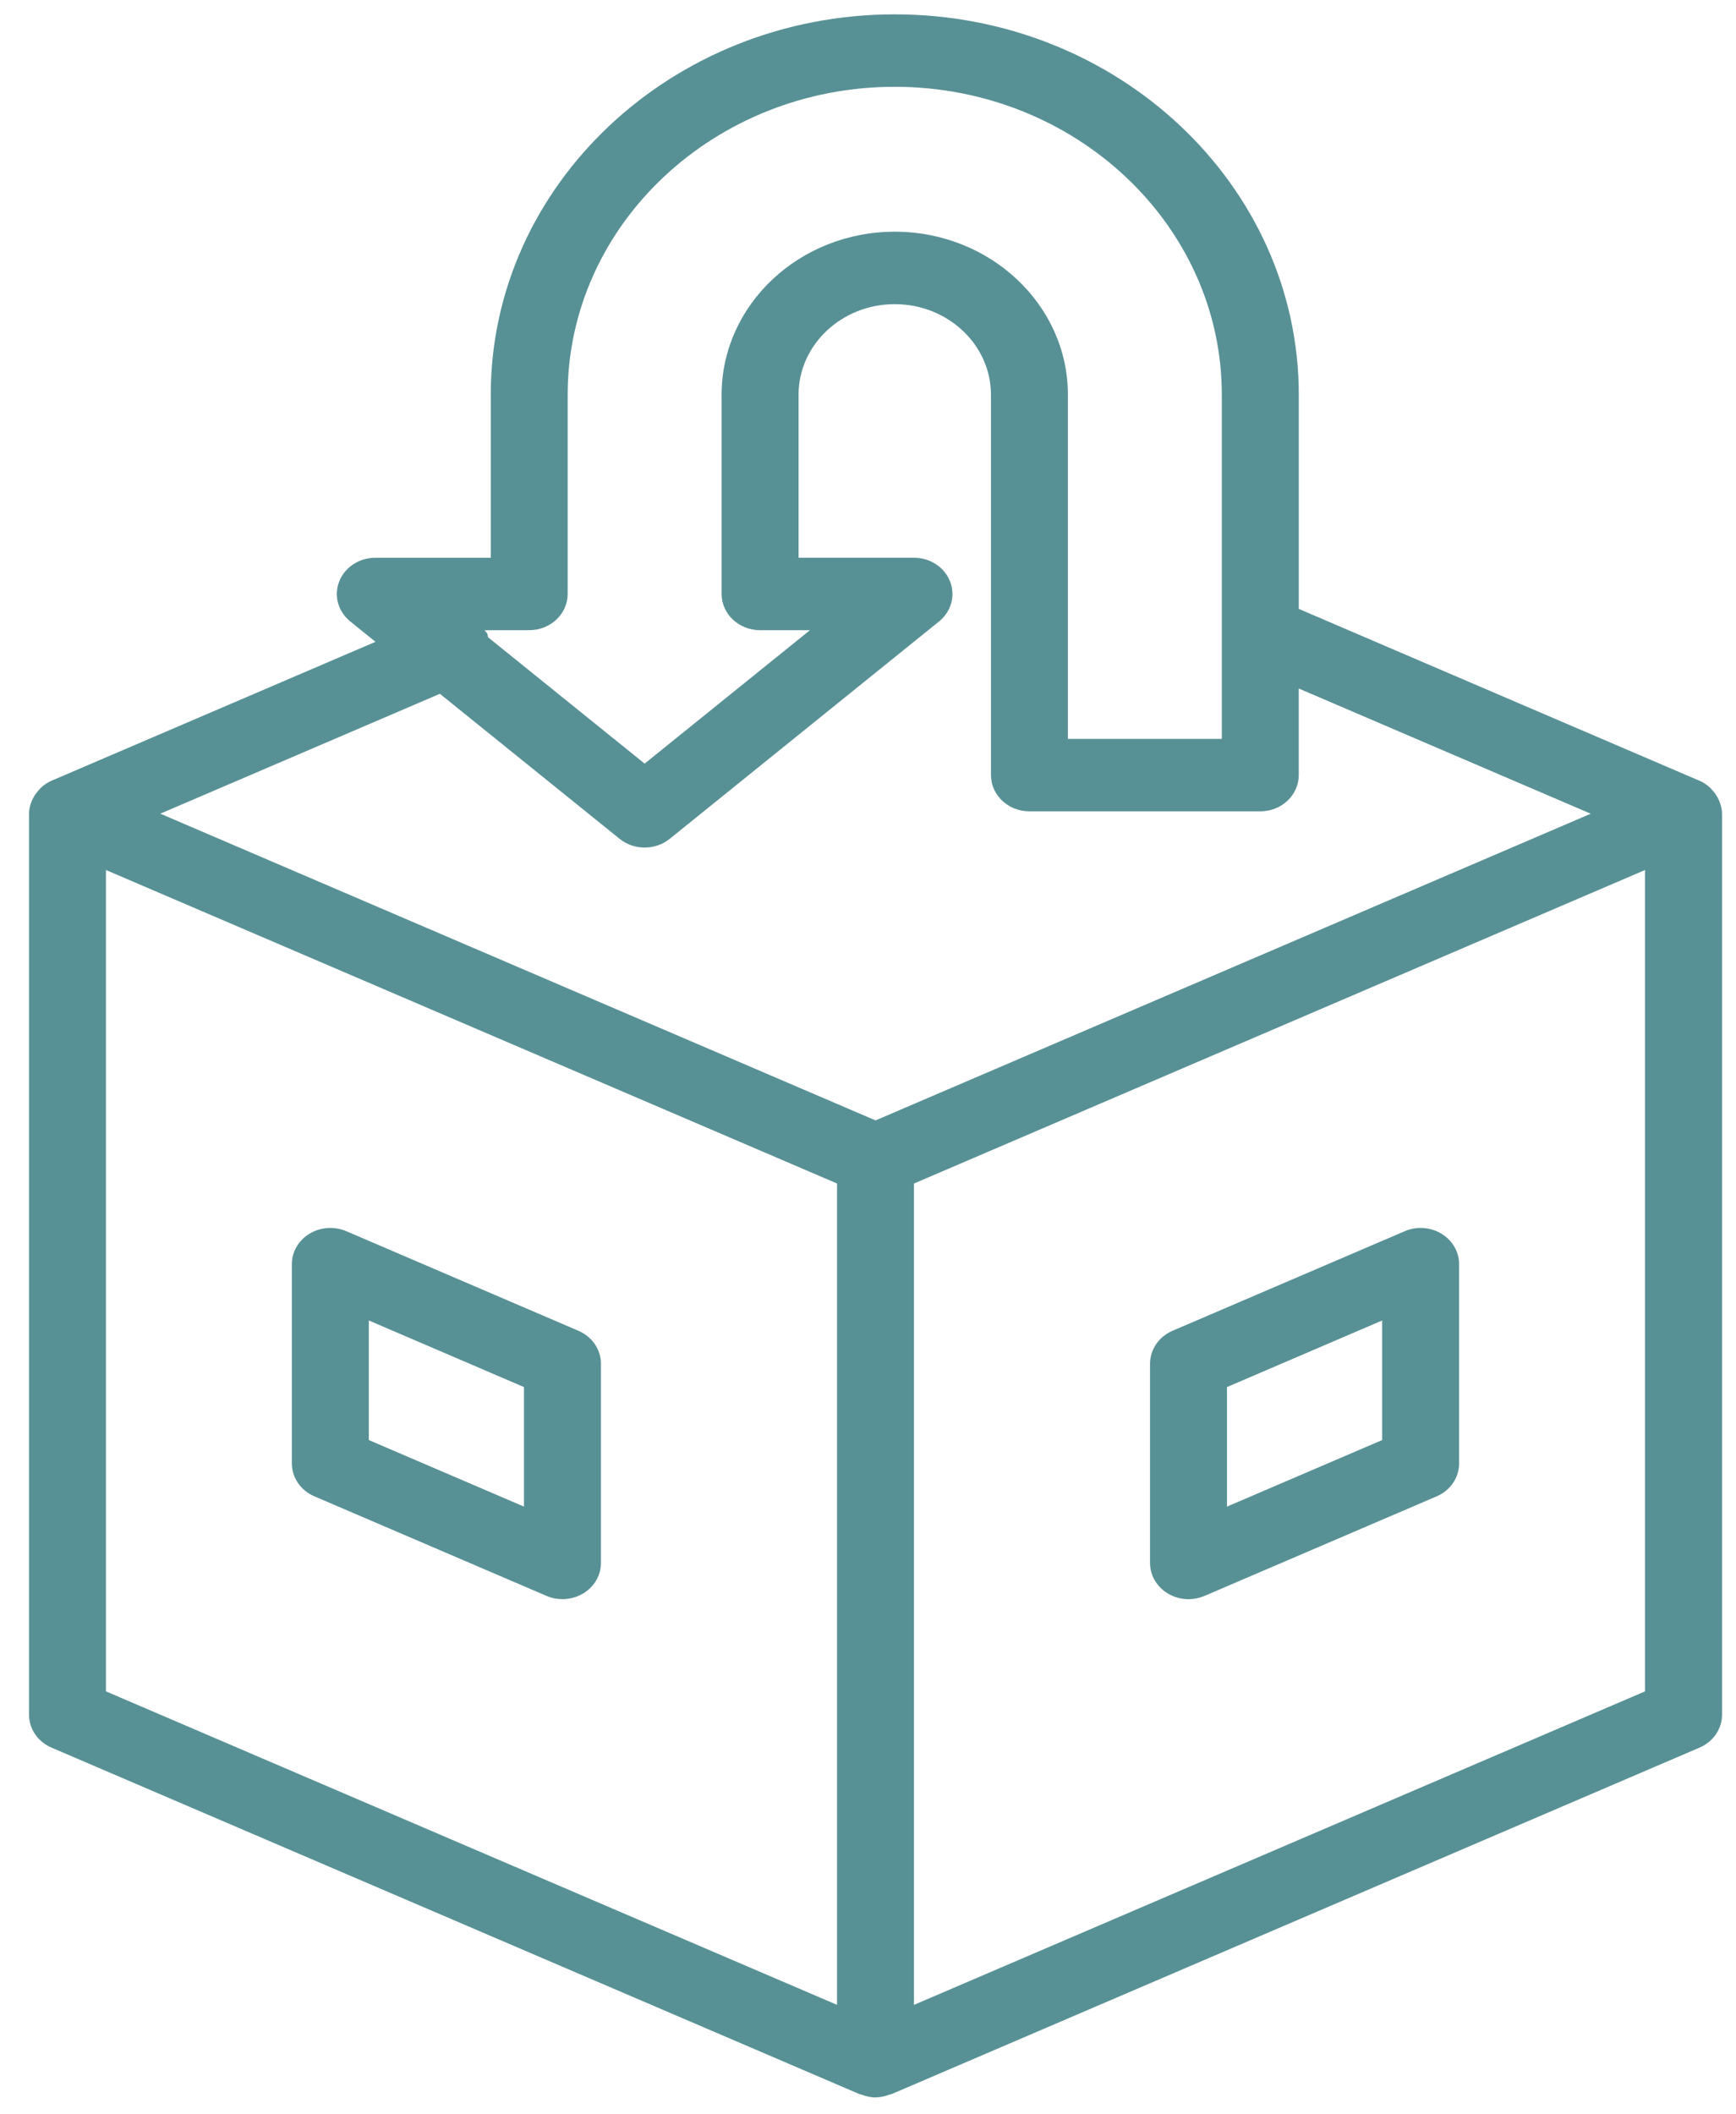<svg width="46" height="56" viewBox="0 0 46 56" fill="none" xmlns="http://www.w3.org/2000/svg">
<path d="M15.327 35.247L9.176 32.609C8.859 32.475 8.494 32.499 8.201 32.676C7.91 32.852 7.733 33.156 7.733 33.483V38.758C7.733 39.135 7.966 39.476 8.331 39.632L14.482 42.269C14.616 42.327 14.76 42.355 14.904 42.355C15.097 42.355 15.288 42.303 15.456 42.202C15.748 42.026 15.924 41.722 15.924 41.395V36.12C15.924 35.745 15.691 35.403 15.327 35.247V35.247ZM13.884 39.904L9.773 38.141V34.974L13.884 36.738V39.904Z" fill="#589195"/>
<path d="M38.196 32.676C37.903 32.499 37.537 32.474 37.221 32.61L31.069 35.247C30.706 35.403 30.473 35.745 30.473 36.121V41.396C30.473 41.723 30.649 42.026 30.941 42.203C31.109 42.304 31.3 42.356 31.493 42.356C31.636 42.356 31.78 42.327 31.915 42.27L38.066 39.633C38.431 39.477 38.663 39.136 38.663 38.759V33.483C38.663 33.157 38.487 32.853 38.196 32.676V32.676ZM36.624 38.141L32.512 39.904V36.738L36.624 34.974V38.141Z" fill="#589195"/>
<path d="M45.559 21.218C45.546 21.187 45.531 21.16 45.516 21.13C45.476 21.055 45.427 20.986 45.367 20.922C45.346 20.901 45.33 20.878 45.308 20.858C45.227 20.786 45.138 20.723 45.033 20.678L45.008 20.668H45.007L34.415 16.127V10.455C34.415 4.899 29.613 0.38 23.709 0.38C17.806 0.38 13.004 4.899 13.004 10.455V14.773H9.945C9.518 14.773 9.136 15.023 8.989 15.399C8.841 15.775 8.957 16.199 9.282 16.46L9.949 16.999L1.366 20.678C1.262 20.723 1.172 20.786 1.091 20.858C1.069 20.877 1.052 20.901 1.032 20.922C0.972 20.986 0.922 21.055 0.883 21.131C0.867 21.16 0.852 21.187 0.84 21.218C0.798 21.324 0.769 21.435 0.769 21.552V45.415C0.769 45.791 1.002 46.132 1.366 46.288L22.777 55.466C22.792 55.473 22.808 55.47 22.823 55.476C22.944 55.521 23.069 55.553 23.2 55.553C23.203 55.553 23.205 55.551 23.208 55.551C23.334 55.55 23.455 55.52 23.573 55.476C23.588 55.47 23.605 55.473 23.621 55.466L45.032 46.288C45.397 46.132 45.63 45.791 45.63 45.414V21.553C45.63 21.435 45.6 21.325 45.559 21.219L45.559 21.218ZM14.023 16.691C14.586 16.691 15.042 16.262 15.042 15.732V10.455C15.042 5.957 18.93 2.299 23.709 2.299C28.487 2.299 32.375 5.957 32.375 10.455V19.57H28.297V10.455C28.297 8.074 26.238 6.137 23.709 6.137C21.179 6.137 19.121 8.074 19.121 10.455V15.732C19.121 16.262 19.577 16.691 20.14 16.691H21.462L17.081 20.225L12.934 16.88C12.923 16.848 12.926 16.815 12.911 16.784C12.893 16.748 12.861 16.724 12.84 16.692L14.023 16.691ZM11.656 18.376L16.418 22.217C16.608 22.372 16.846 22.448 17.081 22.448C17.317 22.448 17.554 22.372 17.745 22.218L24.882 16.46C25.206 16.199 25.323 15.775 25.174 15.399C25.027 15.023 24.645 14.772 24.218 14.772H21.16V10.455C21.16 9.132 22.303 8.056 23.709 8.056C25.115 8.056 26.258 9.132 26.258 10.455V20.529C26.258 21.059 26.714 21.489 27.277 21.489H33.395C33.958 21.489 34.414 21.059 34.414 20.529V18.236L42.151 21.552L23.2 29.675L4.248 21.551L11.656 18.376ZM2.807 44.797V23.043L22.179 31.346V53.1L2.807 44.797ZM24.218 53.101V31.347L43.59 23.043V44.797L24.218 53.101Z" fill="#589195"/>
</svg>
